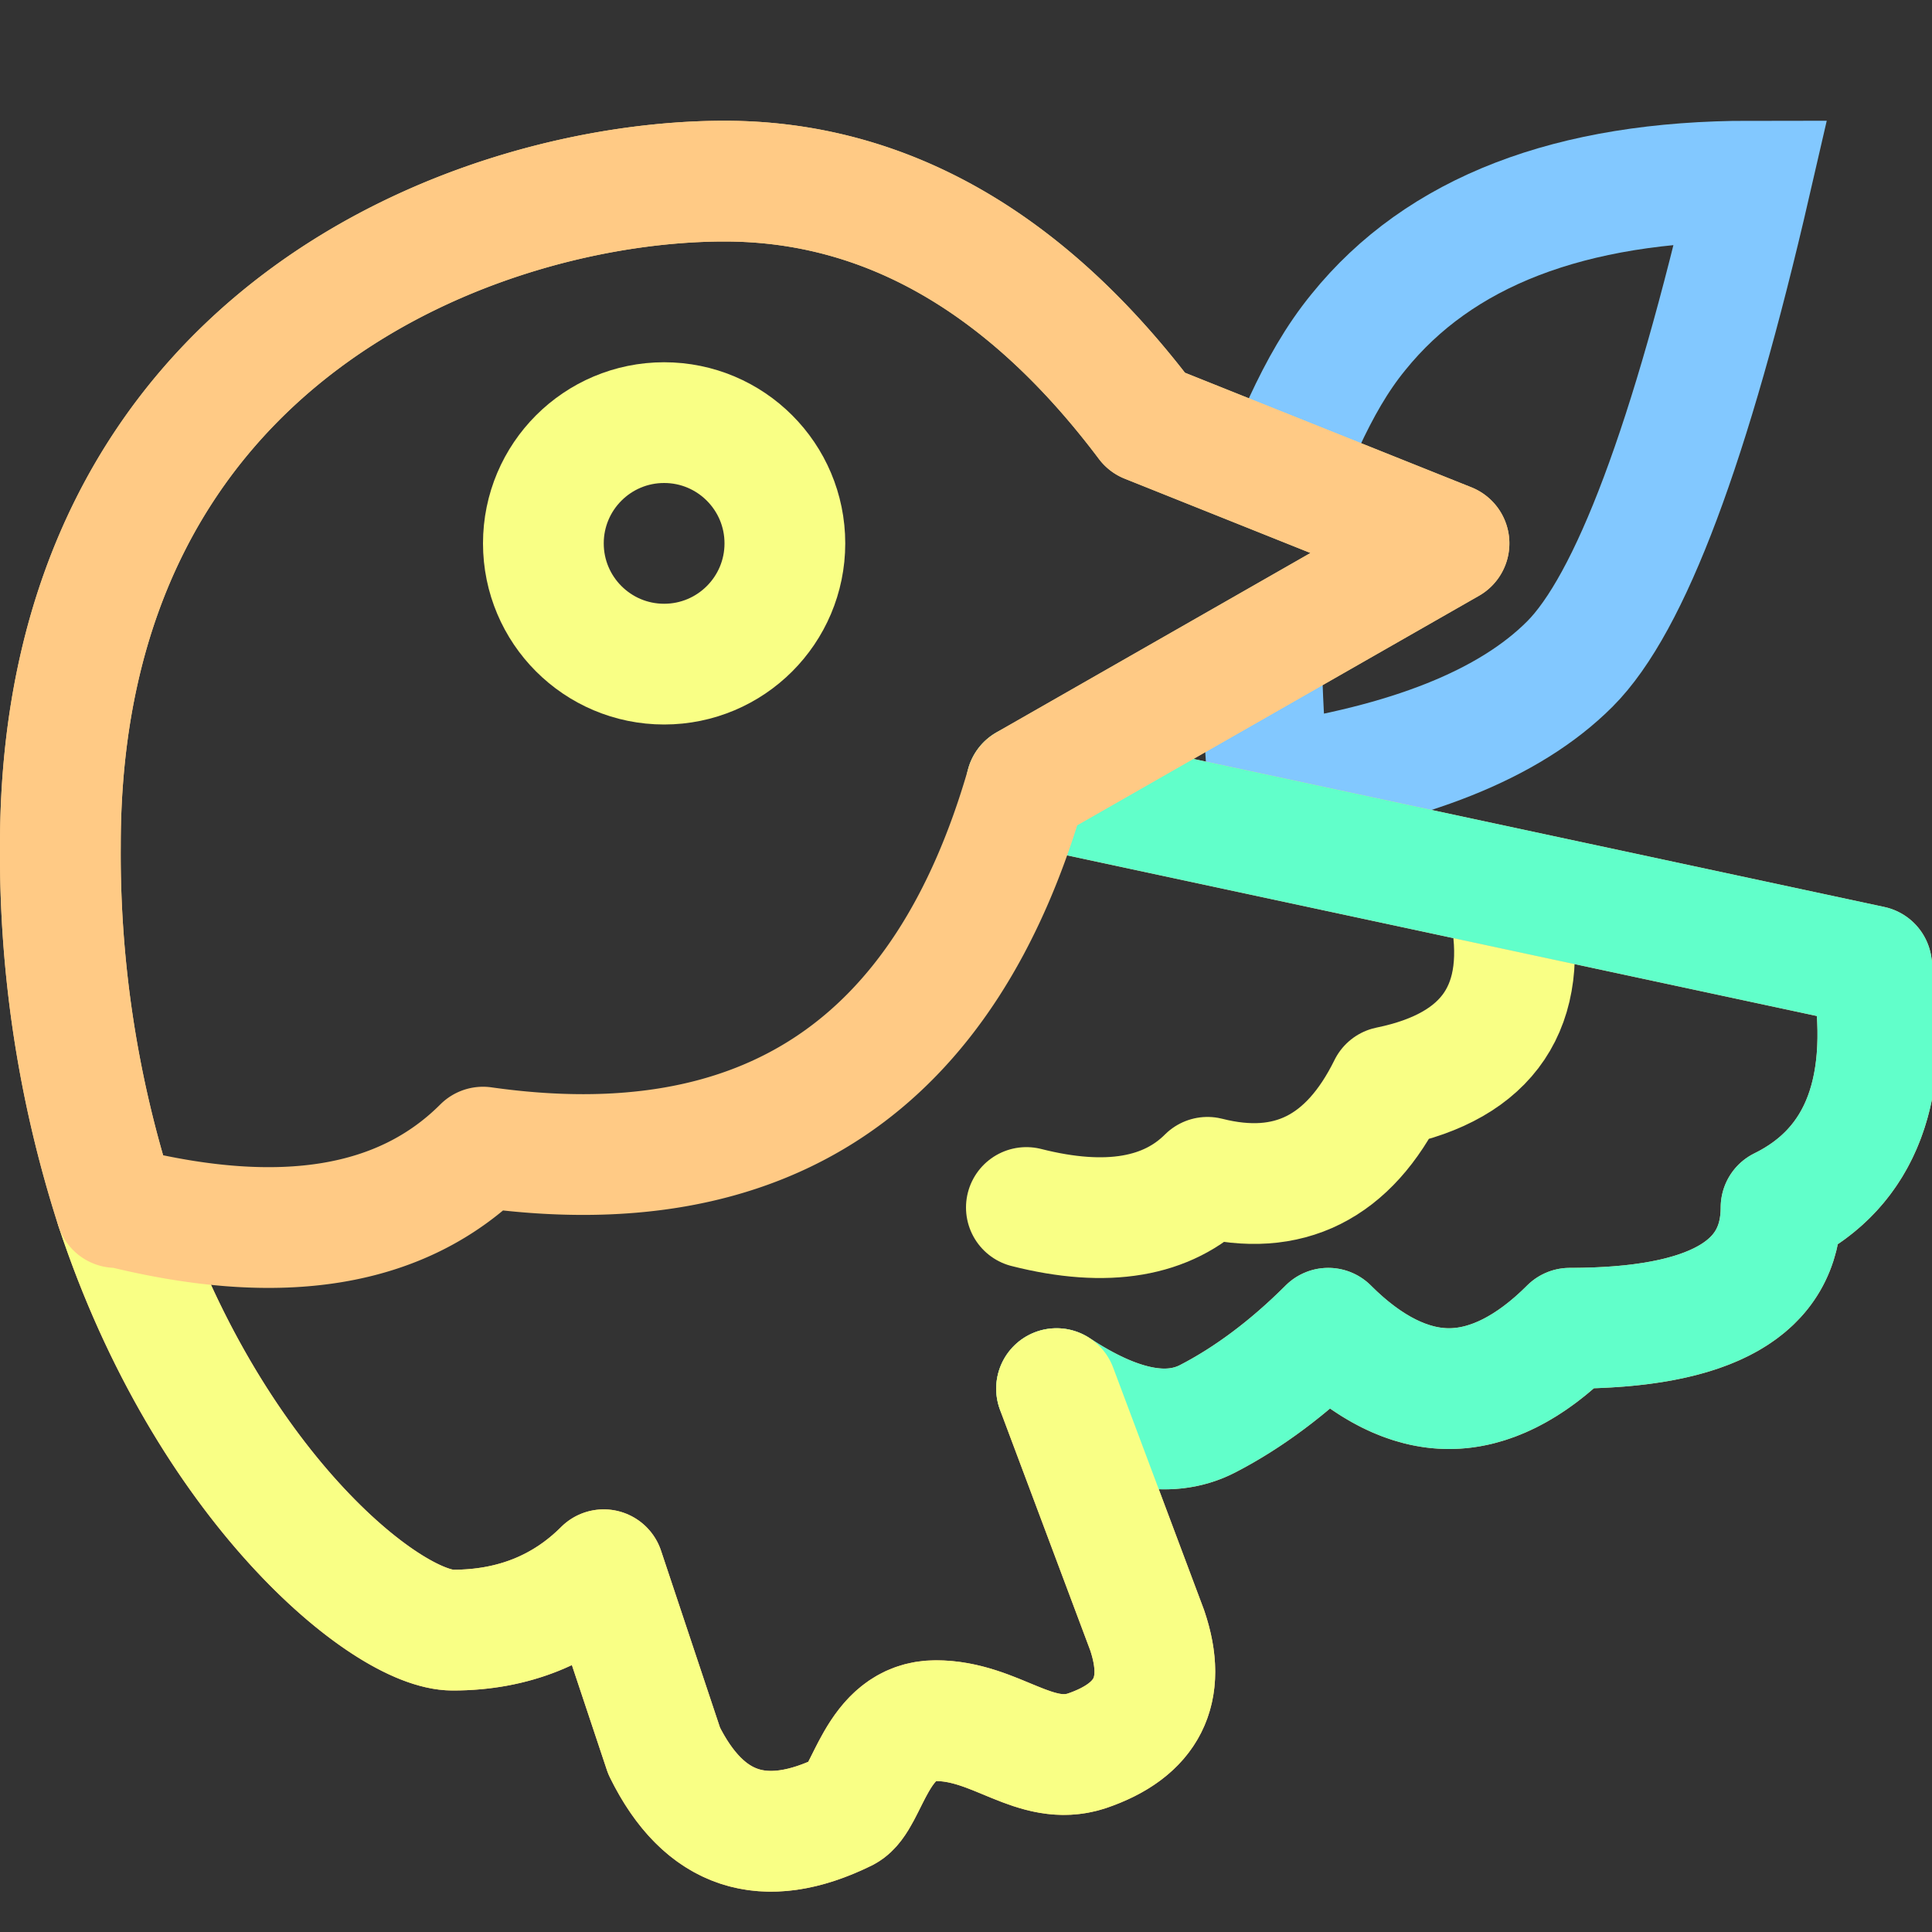 <svg xmlns="http://www.w3.org/2000/svg" width="16" height="16"><rect width="100%" height="100%" fill="#333333" stroke="none"/><g fill="none" fill-rule="evenodd"><path stroke="#82C8FF" stroke-linecap="round" d="M10.8 3.5c.13-.28.27-.53.45-.75.67-.83 1.75-1.25 3.25-1.25-.5 2.17-1 3.5-1.5 4s-1.33.83-2.5 1c-.03-.45-.05-.79-.05-1"/><circle cx="5.5" cy="4.5" r="1" stroke="#F9FF85"/><path stroke="#F9FF85" stroke-linecap="round" stroke-linejoin="round" d="M8.5 10c.67.17 1.17.08 1.5-.25.67.17 1.17-.08 1.5-.75.83-.17 1.17-.67 1-1.5"/><path stroke="#FFCA85" stroke-linecap="square" stroke-linejoin="round" d="M14.75 10c0 .67-.58 1-1.75 1-.33.33-.67.5-1 .5-.33 0-.67-.17-1-.5-.33.33-.67.58-1 .75-.33.17-.75.08-1.25-.25l.75 2c.17.5 0 .83-.5 1-.43.14-.75-.25-1.25-.25s-.56.65-.75.75c-.67.33-1.17.17-1.5-.5L5 13c-.33.33-.75.5-1.25.5-.55 0-2.03-1.2-2.79-3.5A9.54 9.54 0 0 1 .5 7C.5 2.75 4 1.5 6 1.5c1.33 0 2.5.67 3.5 2l2.5 1-3.5 2 7 1.5c.17 1-.08 1.67-.75 2Z"/><path stroke="#61FFCA" stroke-linecap="round" stroke-linejoin="round" d="m8.5 6.5 7 1.5c.17 1-.08 1.67-.75 2 0 .67-.58 1-1.75 1-.33.33-.67.5-1 .5-.33 0-.67-.17-1-.5-.33.33-.67.58-1 .75-.33.17-.75.08-1.25-.25"/><path stroke="#F9FF85" stroke-linecap="round" stroke-linejoin="round" d="m8.75 11.5.75 2c.17.5 0 .83-.5 1-.43.14-.75-.25-1.25-.25s-.56.65-.75.75c-.67.33-1.17.17-1.5-.5L5 13c-.33.33-.75.5-1.25.5-.55 0-2.03-1.2-2.79-3.5"/><path stroke="#FFCA85" stroke-linecap="round" stroke-linejoin="round" d="M.96 10A9.54 9.54 0 0 1 .5 7C.5 2.75 4 1.5 6 1.5c1.33 0 2.5.67 3.5 2l2.5 1-3.5 2M1 10c1.33.33 2.33.17 3-.5 2.33.33 3.83-.67 4.5-3"/></g></svg>